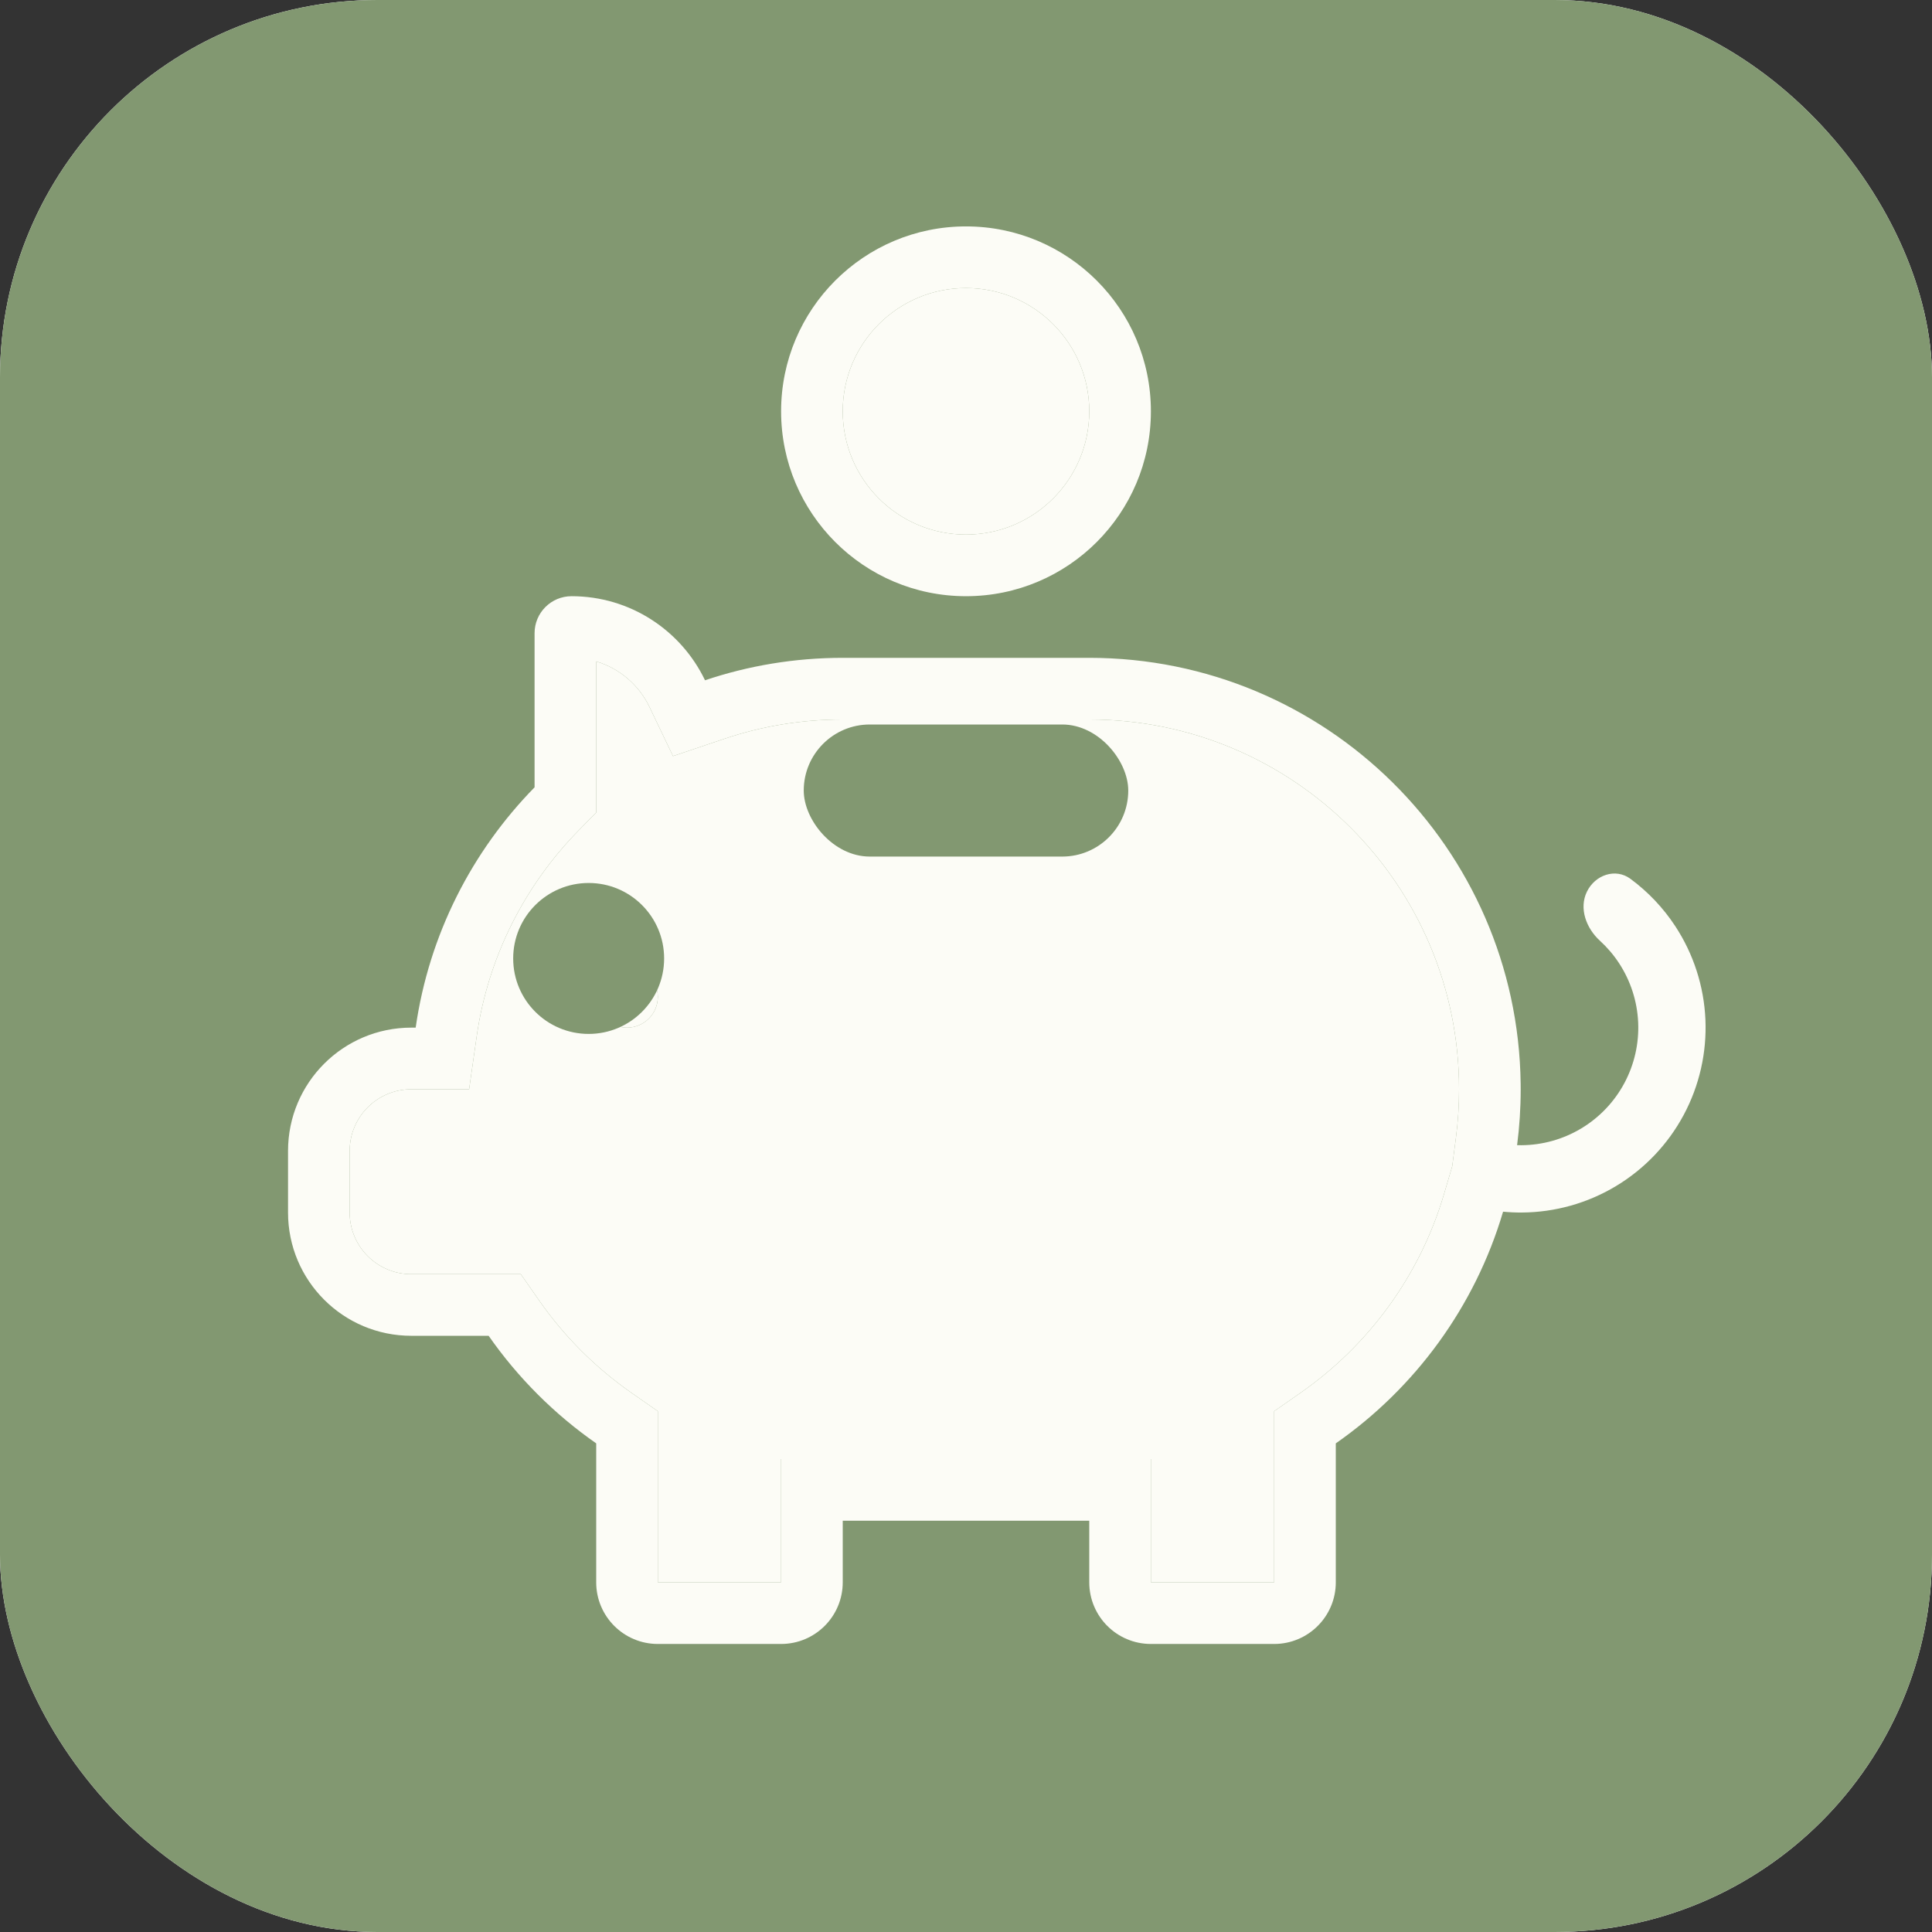 <svg width="512" height="512" viewBox="0 0 512 512" fill="none" xmlns="http://www.w3.org/2000/svg">
<rect x="0" y="0" width="512" height="512" fill="#333333" stroke="none"/>
<g clip-path="url(#clip0_154_979)">
<rect width="512" height="512" rx="100" fill="white"/>
<rect width="512" height="512" fill="#829871"/>
<path fill-rule="evenodd" clip-rule="evenodd" d="M158 215.319L153.333 220.082C139.076 234.63 129.342 253.565 126.327 274.646L124.321 288.667H109C99.979 288.667 92.667 295.979 92.667 305V321.333C92.667 330.354 99.979 337.667 109 337.667H138.015L142.89 344.656C149.531 354.178 157.822 362.469 167.344 369.11L174.333 373.985V419.333H207V386.667H305V419.333H337.667V373.985L344.656 369.11C362.706 356.52 376.303 338.028 382.667 316.483L384.856 309.073L385.851 301.385C386.388 297.229 386.667 292.984 386.667 288.667C386.667 234.543 342.791 190.667 288.667 190.667H223.333C212.366 190.667 201.852 192.462 192.048 195.762L178.353 200.371L172.108 187.34C169.332 181.546 164.212 177.127 158 175.28V215.319ZM418.92 299.121C418.976 299.088 419.033 299.055 419.089 299.021C423.89 296.127 427.821 291.991 430.468 287.049C433.116 282.108 434.381 276.544 434.131 270.943C433.881 265.343 432.125 259.914 429.047 255.228C427.612 253.042 425.915 251.057 424 249.31C420.361 245.991 418.394 240.728 420.551 236.3C422.708 231.871 428.112 229.97 432.077 232.893C436.73 236.324 440.759 240.565 443.958 245.436C448.796 252.804 451.558 261.341 451.951 270.147C452.344 278.954 450.355 287.703 446.192 295.473C442.029 303.243 435.847 309.747 428.298 314.298C420.749 318.849 412.112 321.279 403.297 321.332C401.634 321.342 399.977 321.268 398.331 321.11C390.896 346.283 375.028 367.839 354 382.507V419.333C354 428.354 346.687 435.667 337.667 435.667H305C295.979 435.667 288.667 428.354 288.667 419.333V403H223.333V419.333C223.333 428.354 216.021 435.667 207 435.667H174.333C165.313 435.667 158 428.354 158 419.333V382.507C146.899 374.764 137.236 365.101 129.493 354H109C90.959 354 76.333 339.375 76.333 321.333V305C76.333 286.959 90.959 272.333 109 272.333H110.158C113.681 247.701 125.056 225.601 141.667 208.65V167.8C141.667 162.388 146.054 158 151.467 158C167.057 158 180.522 167.102 186.838 180.282C198.299 176.424 210.572 174.333 223.333 174.333H288.667C351.309 174.333 402.185 224.711 402.99 287.162C402.997 287.663 403 288.164 403 288.667C403 293.687 402.676 298.631 402.049 303.481C402.428 303.492 402.808 303.497 403.189 303.495C408.729 303.461 414.159 301.951 418.92 299.121ZM256 158C283.062 158 305 136.062 305 109C305 81.938 283.062 60 256 60C228.938 60 207 81.938 207 109C207 136.062 228.938 158 256 158ZM256 141.667C274.041 141.667 288.667 127.041 288.667 109C288.667 90.959 274.041 76.333 256 76.333C237.959 76.333 223.333 90.959 223.333 109C223.333 127.041 237.959 141.667 256 141.667Z" fill="#FCFCF6"/>
<path fill-rule="evenodd" clip-rule="evenodd" d="M158 215.319L153.333 220.082C139.076 234.63 129.342 253.565 126.327 274.646L124.321 288.667H109C99.979 288.667 92.667 295.979 92.667 305V321.333C92.667 330.354 99.979 337.667 109 337.667H138.015L142.89 344.656C149.531 354.178 157.822 362.469 167.344 369.11L174.333 373.985V419.333H207V386.667H305V419.333H337.667V373.985L344.656 369.11C362.706 356.52 376.303 338.028 382.667 316.483L384.856 309.073L385.851 301.385C386.388 297.229 386.667 292.984 386.667 288.667C386.667 234.543 342.791 190.667 288.667 190.667H223.333C212.366 190.667 201.852 192.462 192.048 195.762L178.353 200.371L172.108 187.34C169.332 181.546 164.212 177.127 158 175.28V215.319ZM166.167 272.333C170.677 272.333 174.333 268.677 174.333 264.167C174.333 259.656 170.677 256 166.167 256C161.656 256 158 259.656 158 264.167C158 268.677 161.656 272.333 166.167 272.333ZM231.5 207C226.99 207 223.333 210.656 223.333 215.167C223.333 219.677 226.99 223.333 231.5 223.333H280.5C285.01 223.333 288.667 219.677 288.667 215.167C288.667 210.656 285.01 207 280.5 207H231.5Z" fill="#FCFCF6"/>
<path d="M256 141.667C274.041 141.667 288.667 127.041 288.667 109C288.667 90.959 274.041 76.333 256 76.333C237.959 76.333 223.333 90.959 223.333 109C223.333 127.041 237.959 141.667 256 141.667Z" fill="#FCFCF6"/>
<path d="M174.333 264.167C174.333 268.677 170.677 272.333 166.167 272.333C161.656 272.333 158 268.677 158 264.167C158 259.656 161.656 256 166.167 256C170.677 256 174.333 259.656 174.333 264.167Z" fill="#FCFCF6"/>
<circle cx="156" cy="254" r="20" fill="#829871"/>
<rect x="213" y="192" width="86" height="35" rx="17.5" fill="#829871"/>
</g>
<defs>
<clipPath id="clip0_154_979">
<rect width="512" height="512" rx="100" fill="white"/>
</clipPath>
</defs>
</svg>
